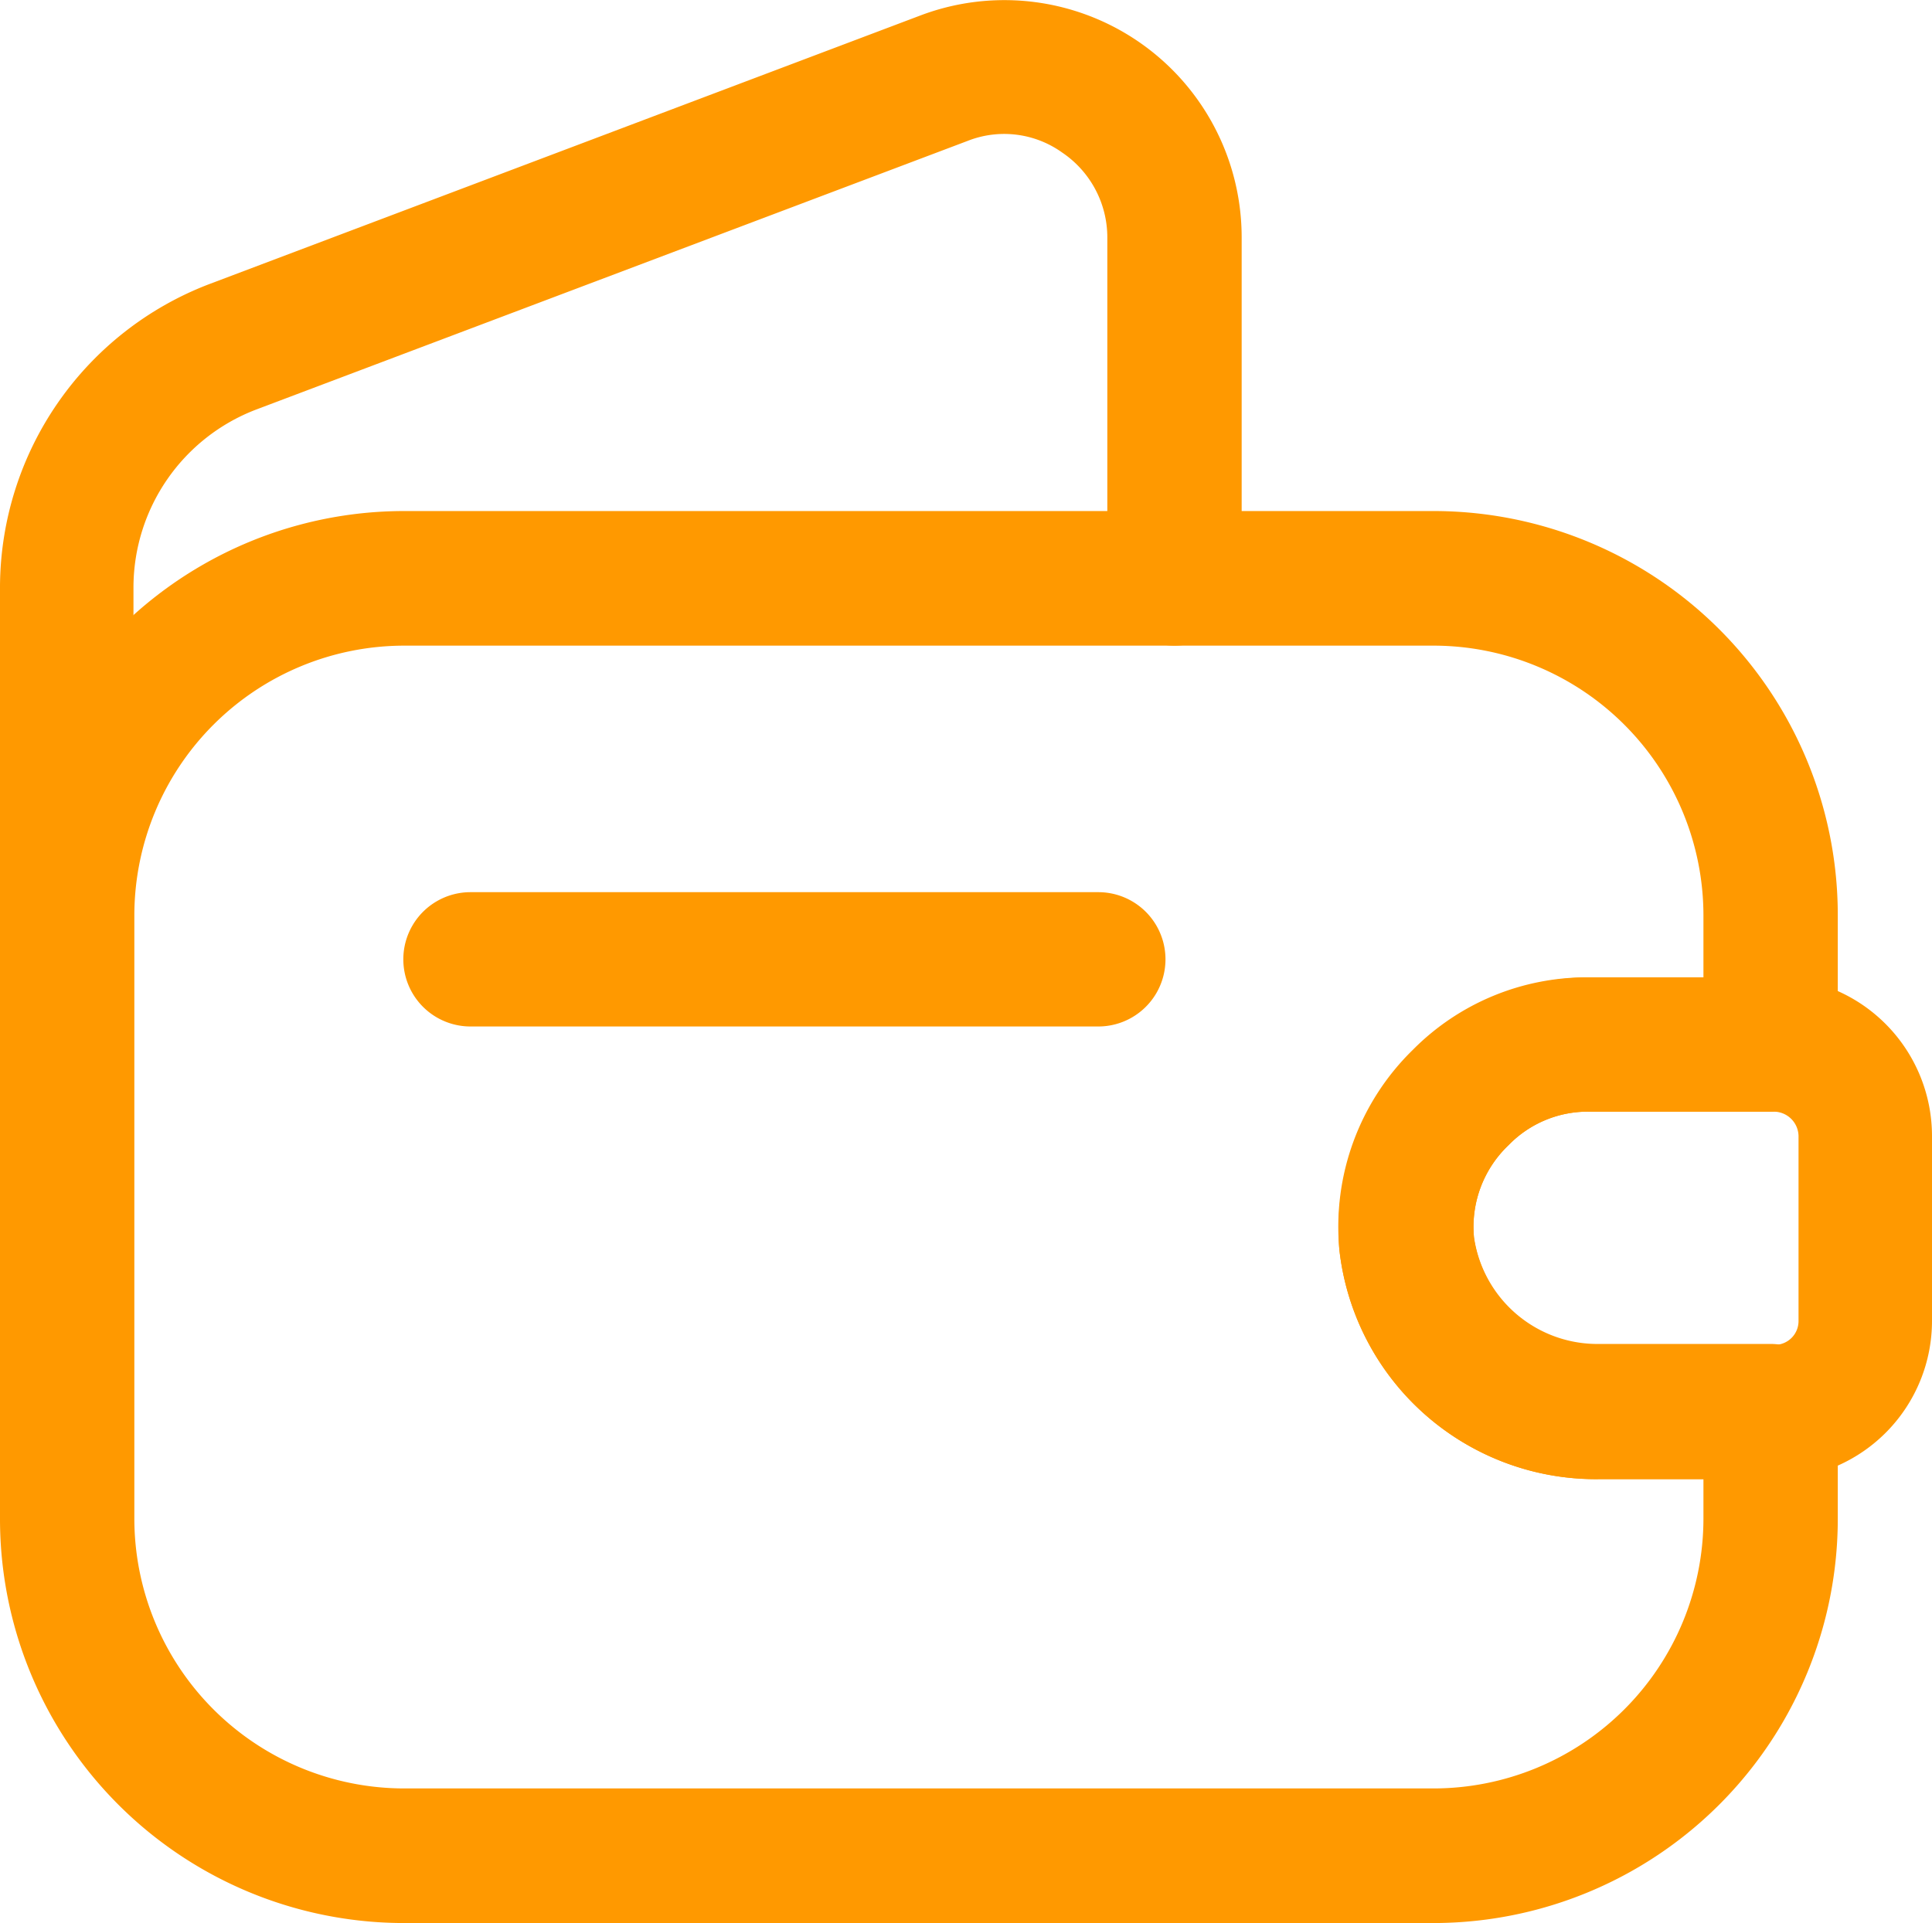 <svg xmlns="http://www.w3.org/2000/svg" width="66.44" height="66.149" viewBox="0 0 66.44 66.149">
  <g id="wallet" transform="translate(-1072.4 -1049.001)">
    <path id="Path_663" data-name="Path 663" d="M1121.7,1115.15h-35.4a13.9,13.9,0,0,1-13.9-13.91v-20.75a13.9,13.9,0,0,1,13.9-13.91h35.4a13.9,13.9,0,0,1,13.9,13.91v4.44a2.324,2.324,0,0,1-2.31,2.31h-6.23a3.779,3.779,0,0,0-2.77,1.14l-.03.03a3.867,3.867,0,0,0-1.17,3.15,4.29,4.29,0,0,0,4.34,3.67h5.86a2.324,2.324,0,0,1,2.31,2.31v3.67A13.911,13.911,0,0,1,1121.7,1115.15Zm-35.4-43.94a9.287,9.287,0,0,0-9.28,9.28v20.75a9.287,9.287,0,0,0,9.28,9.28h35.4a9.287,9.287,0,0,0,9.28-9.28v-1.36h-3.55a8.875,8.875,0,0,1-8.97-7.89,8.669,8.669,0,0,1,8.6-9.37h3.92v-2.13a9.287,9.287,0,0,0-9.28-9.28Z" fill="#f90"/>
    <path id="Path_664" data-name="Path 664" d="M1074.71,1085.58a2.326,2.326,0,0,1-2.31-2.32v-14.09a11.188,11.188,0,0,1,7.18-10.39l24.48-9.25a8.161,8.161,0,0,1,11.04,7.65v11.72a2.31,2.31,0,0,1-4.62,0v-11.72a3.524,3.524,0,0,0-1.55-2.93,3.427,3.427,0,0,0-3.26-.4l-24.49,9.25a6.559,6.559,0,0,0-4.19,6.07v14.09A2.269,2.269,0,0,1,1074.71,1085.58Z" fill="#f90"/>
    <path id="Path_665" data-name="Path 665" d="M1127.43,1099.88a8.875,8.875,0,0,1-8.97-7.89,8.5,8.5,0,0,1,2.53-6.88,8.408,8.408,0,0,1,6.04-2.49h6.42a5.462,5.462,0,0,1,5.39,5.45v6.36a5.445,5.445,0,0,1-5.3,5.45Zm5.96-12.64h-6.33a3.8,3.8,0,0,0-2.77,1.14,3.889,3.889,0,0,0-1.2,3.21,4.29,4.29,0,0,0,4.34,3.67h6.05a.818.818,0,0,0,.77-.83v-6.36A.854.854,0,0,0,1133.39,1087.24Z" fill="#f90"/>
    <path id="Path_666" data-name="Path 666" d="M1110.17,1084.31h-21.59a2.31,2.31,0,0,1,0-4.62h21.59a2.31,2.31,0,0,1,0,4.62Z" fill="#f90"/>
  </g>
</svg>

